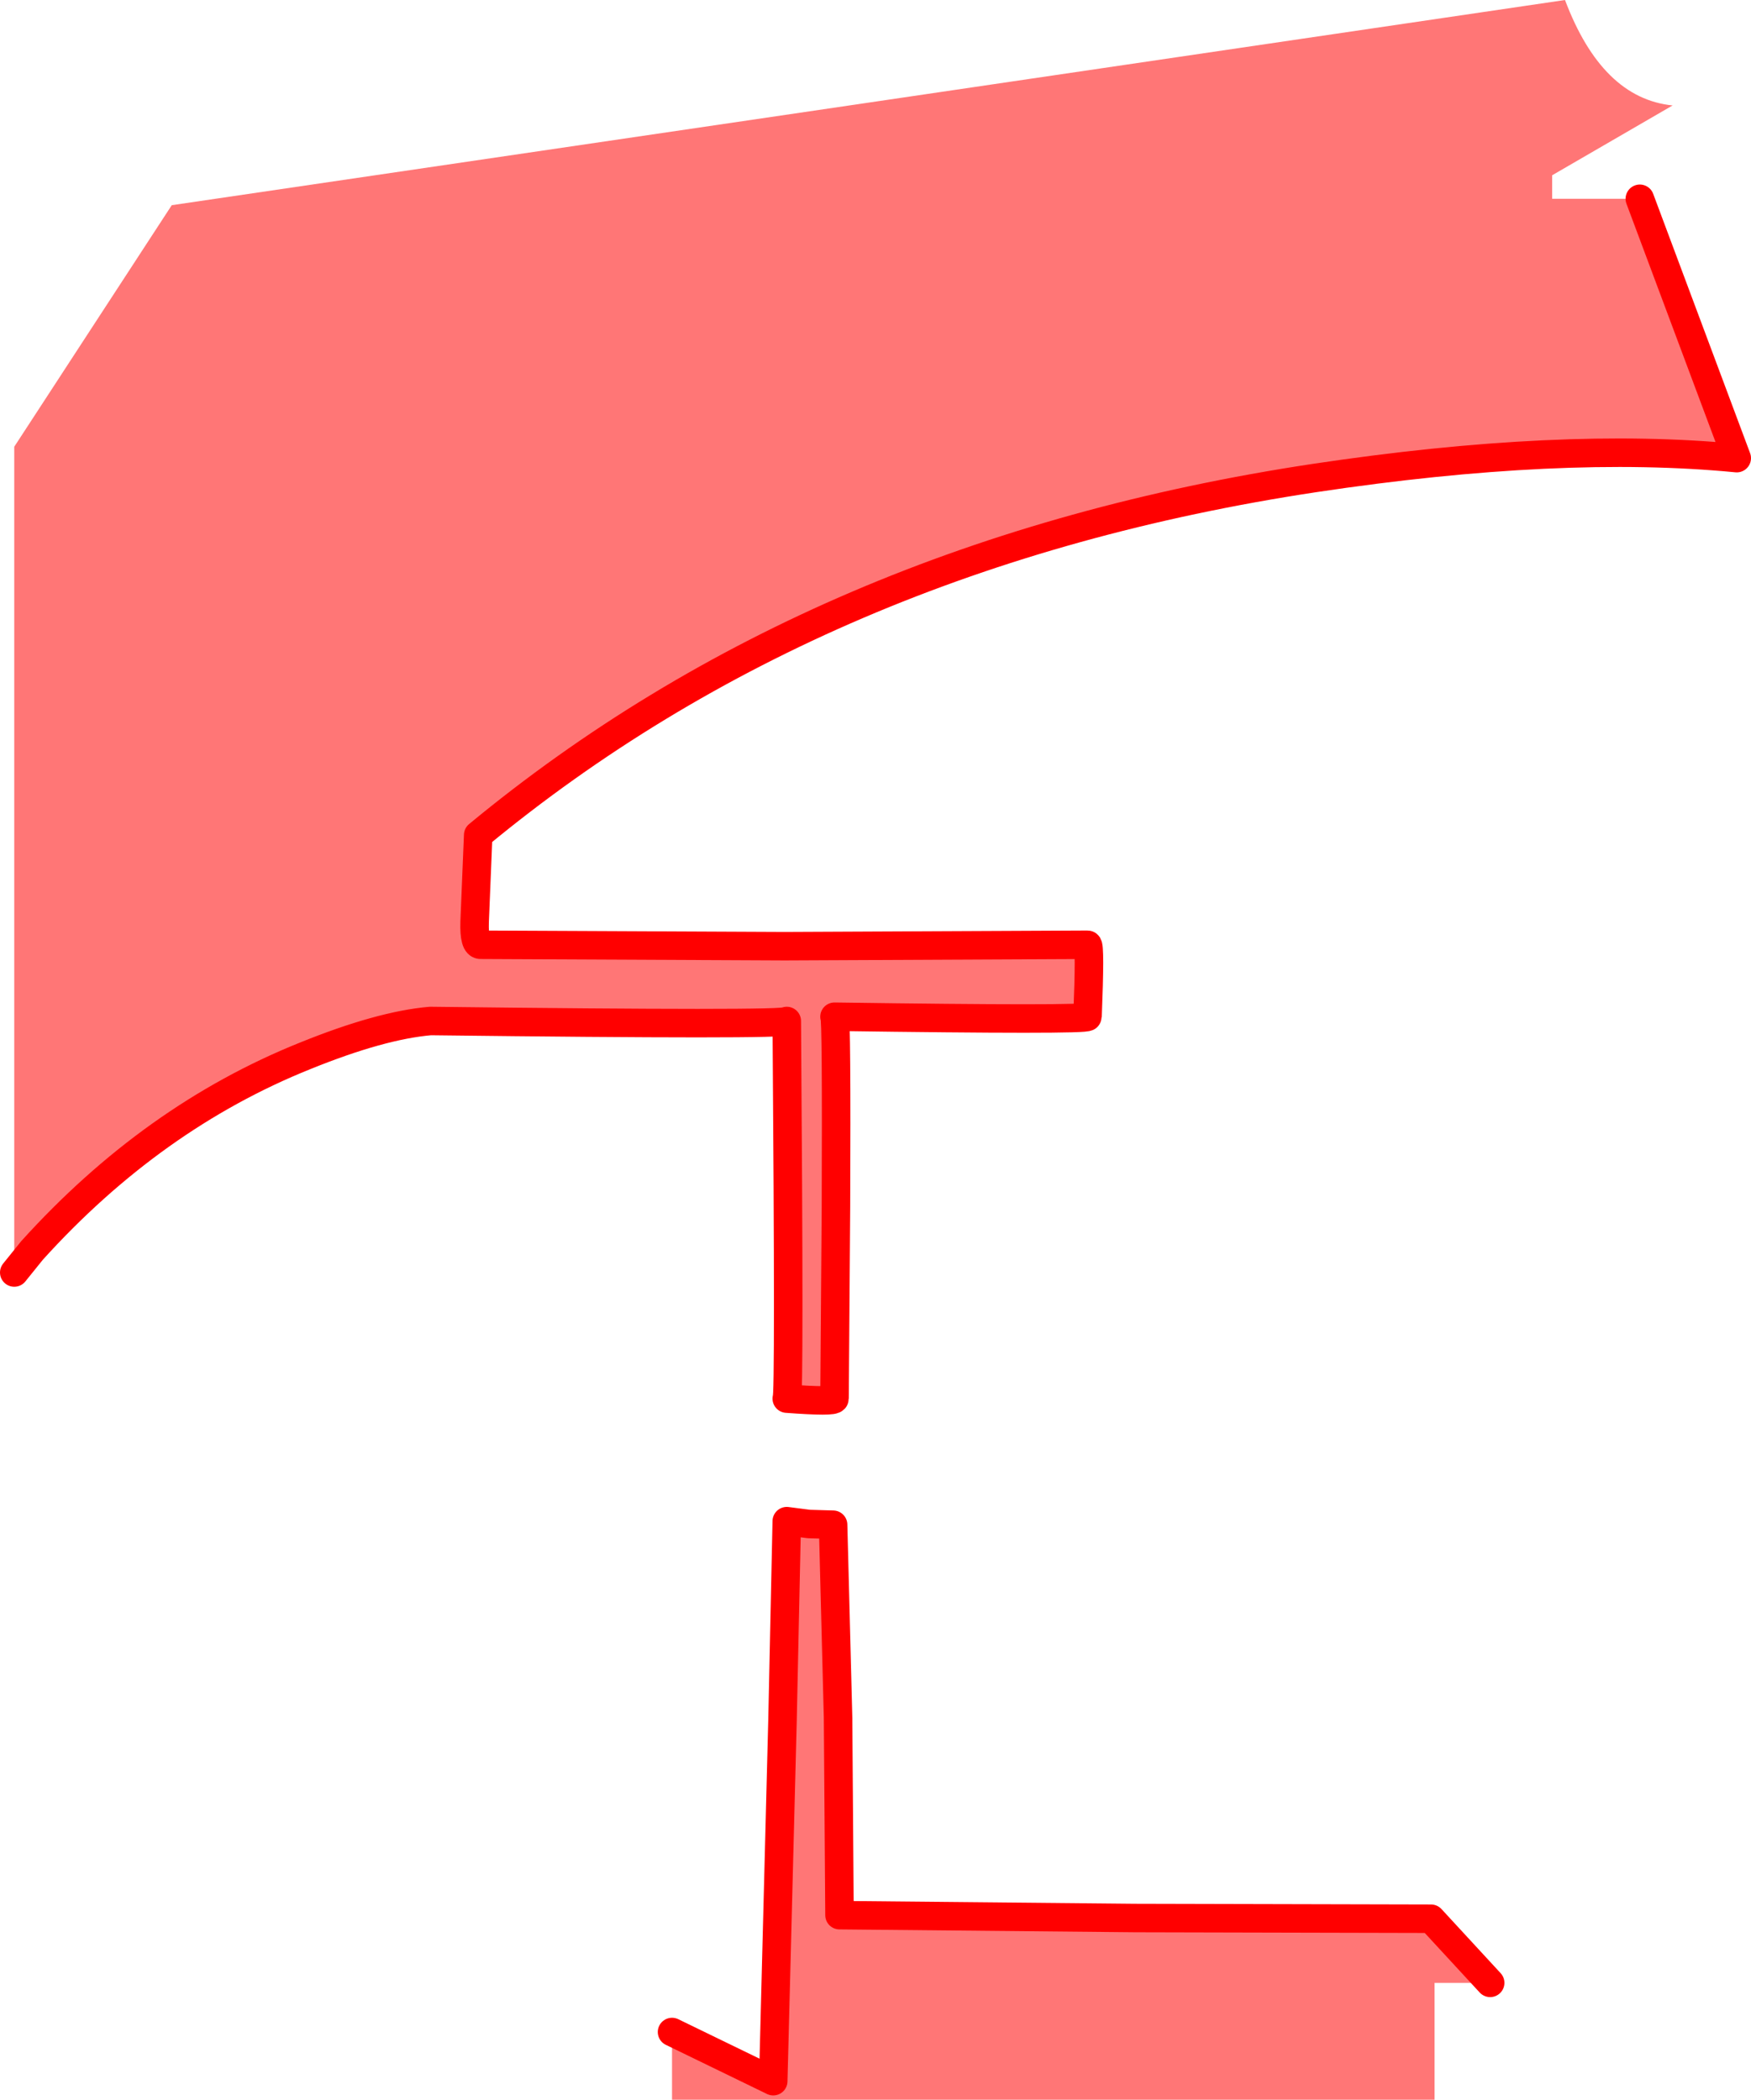 <?xml version="1.0" encoding="UTF-8" standalone="no"?>
<svg xmlns:xlink="http://www.w3.org/1999/xlink" height="147.35px" width="122.85px" xmlns="http://www.w3.org/2000/svg">
  <g transform="matrix(1.0, 0.0, 0.0, 1.0, -31.25, 0.0)">
    <path d="M146.3 13.95 L153.1 32.15 Q140.75 30.95 123.45 33.55 88.75 38.8 64.8 58.6 L64.55 64.7 Q64.5 66.35 65.0 66.3 L86.3 66.4 107.55 66.3 Q107.75 66.3 107.55 71.35 107.55 71.6 89.8 71.35 89.95 71.35 89.9 84.7 L89.8 98.15 Q89.8 98.4 86.45 98.15 86.65 98.15 86.45 71.65 86.45 71.95 61.45 71.65 57.95 71.95 52.65 74.1 41.95 78.4 33.5 87.75 L32.25 89.3 32.25 31.35 43.3 14.4 92.2 7.2 141.05 0.0 Q143.65 6.9 148.6 7.4 L140.15 12.3 140.15 13.95 146.3 13.95 M135.8 139.15 L131.9 139.15 131.9 147.35 78.4 147.35 78.4 142.6 85.5 146.05 86.15 120.75 86.45 106.75 88.0 106.95 89.7 107.0 90.05 120.6 90.05 120.75 90.15 134.4 110.9 134.6 131.65 134.65 135.8 139.15" fill="#ff1c1c" fill-opacity="0.6" fill-rule="evenodd" stroke="none"/>
    <path d="M153.1 32.15 L146.3 13.95 M32.25 89.3 L33.5 87.75 Q41.95 78.4 52.65 74.1 57.95 71.95 61.45 71.65 86.45 71.95 86.45 71.65 86.65 98.15 86.45 98.15 89.8 98.4 89.8 98.15 L89.9 84.7 Q89.95 71.35 89.8 71.35 107.55 71.6 107.55 71.35 107.75 66.3 107.55 66.3 L86.3 66.4 65.0 66.3 Q64.5 66.35 64.55 64.7 L64.8 58.6 Q88.75 38.8 123.45 33.55 140.75 30.95 153.1 32.15 M135.8 139.15 L131.65 134.65 110.9 134.6 90.15 134.4 90.05 120.75 90.05 120.6 89.7 107.0 88.0 106.95 86.45 106.75 86.15 120.75 85.5 146.05 78.4 142.6" fill="none" stroke="#ff0000" stroke-linecap="round" stroke-linejoin="round" stroke-width="2.0"/>
  </g>
</svg>
